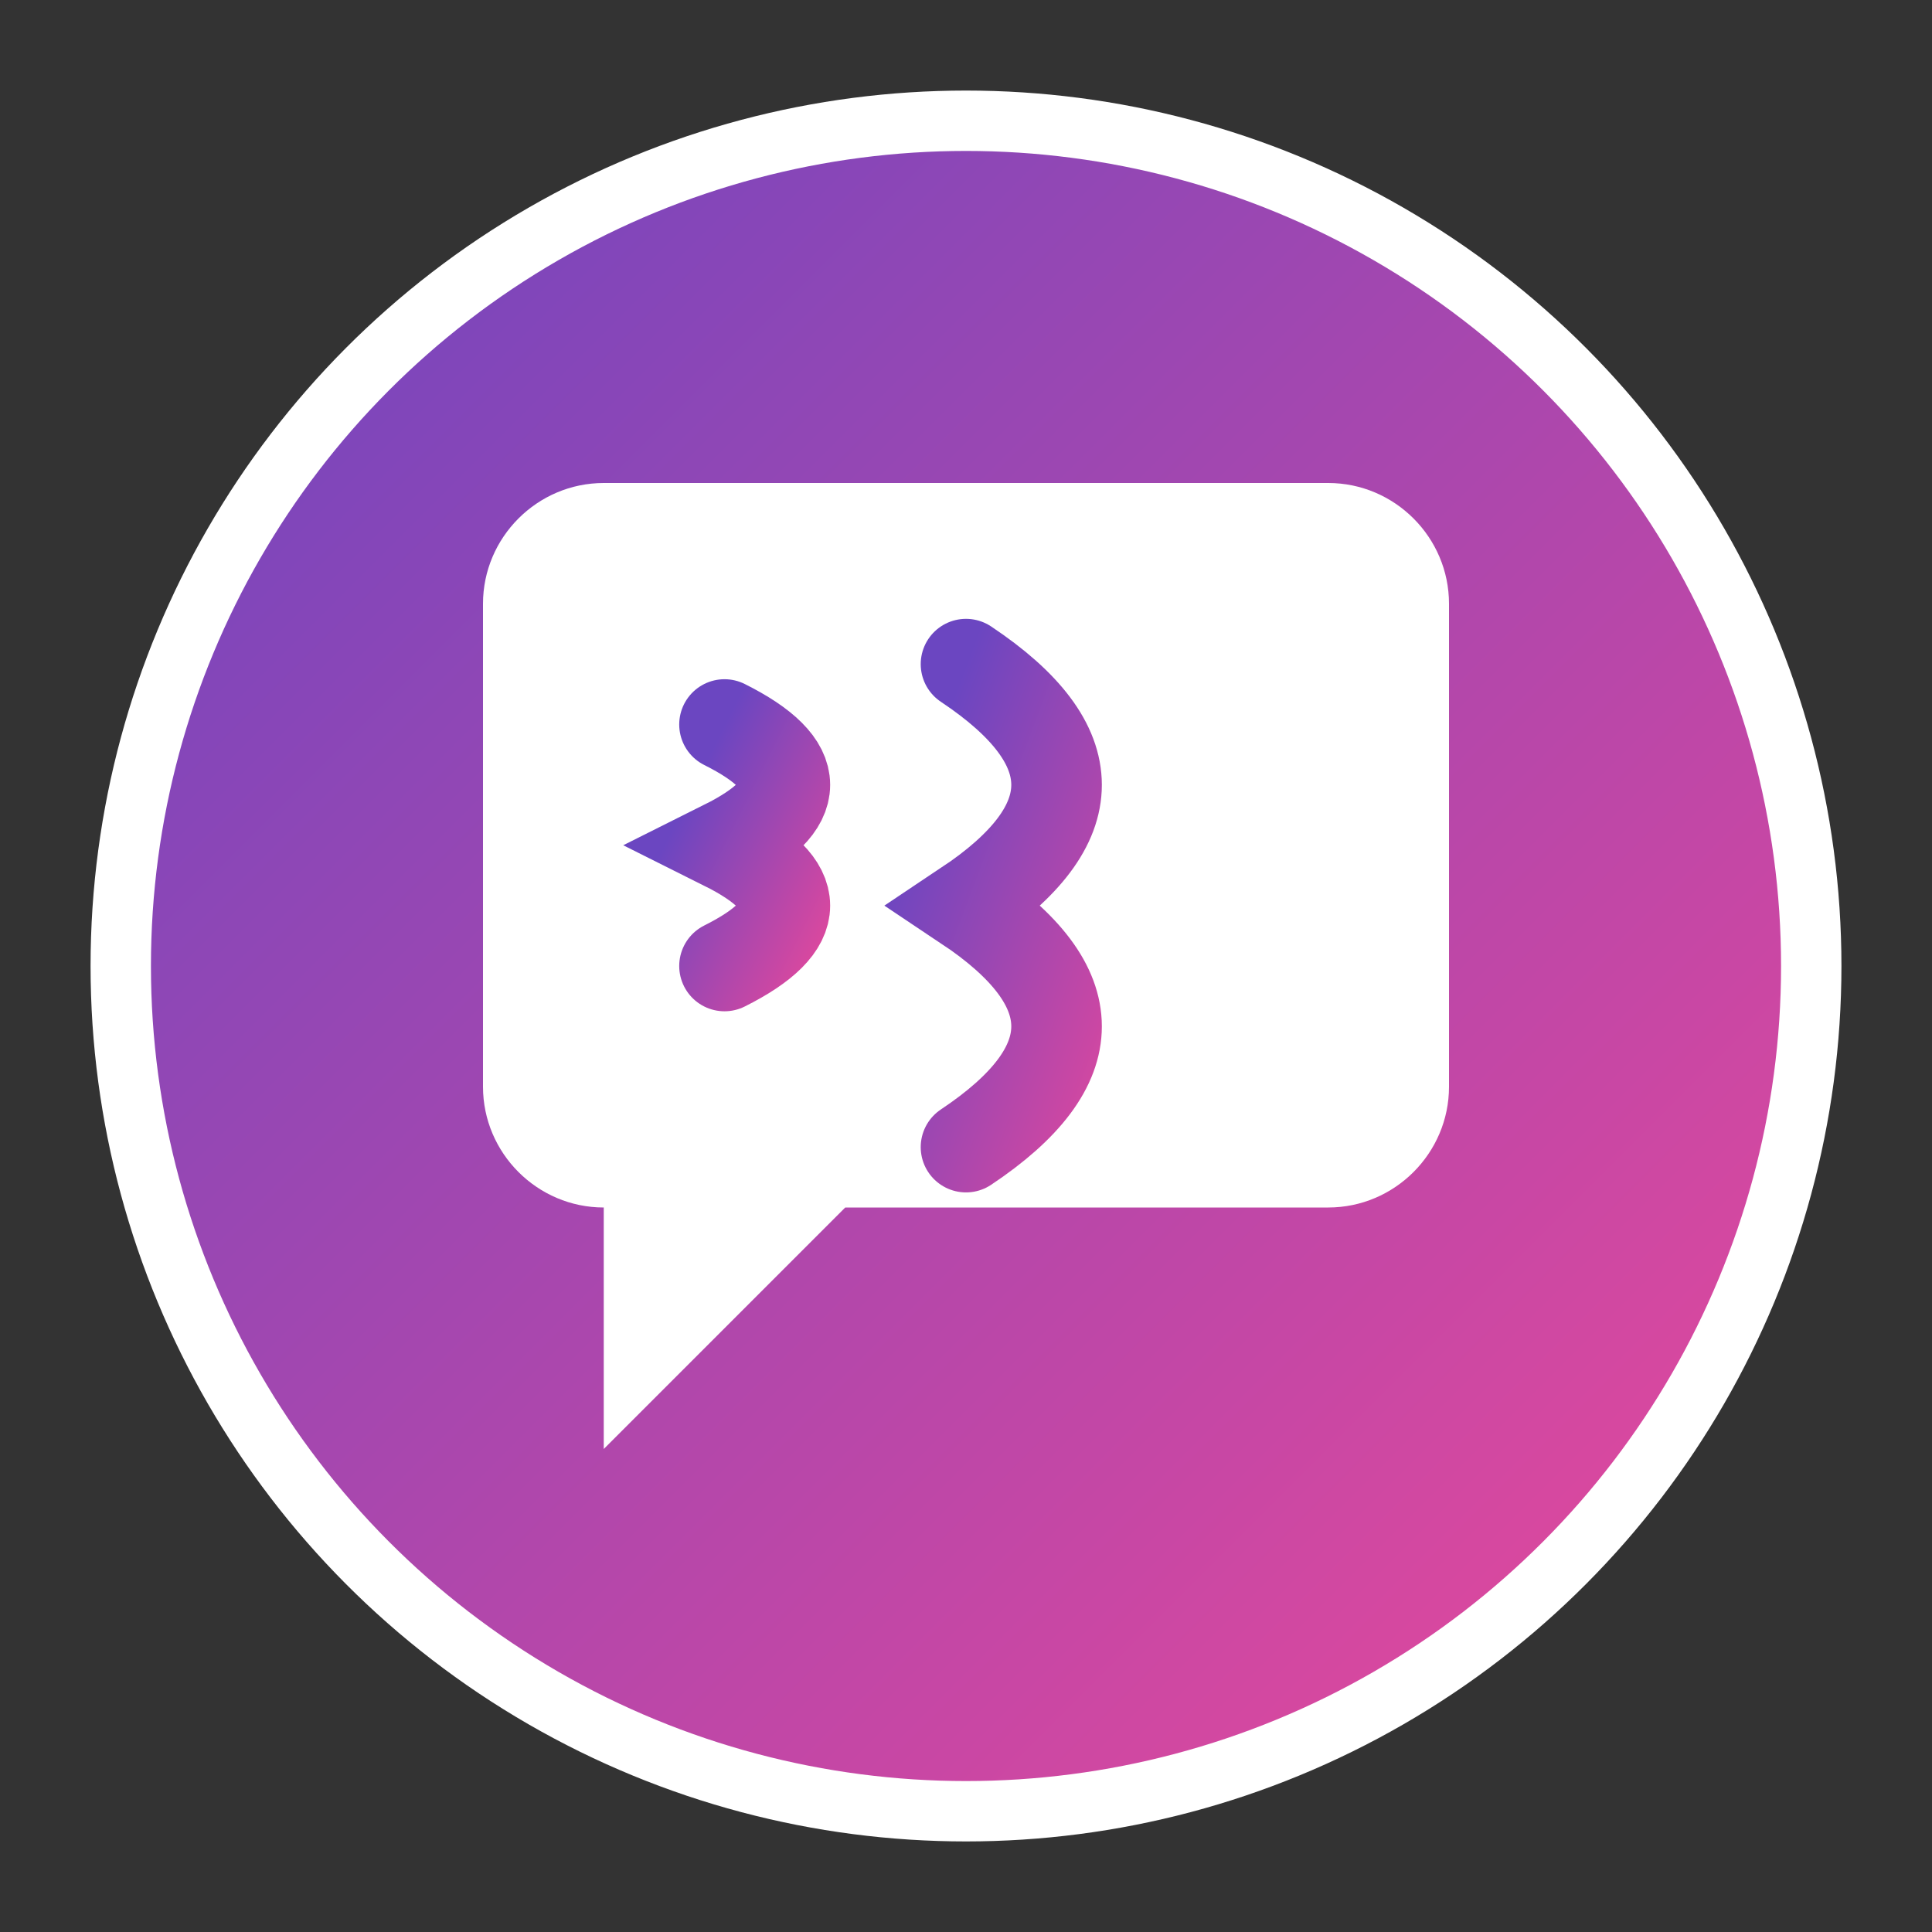 <svg xmlns="http://www.w3.org/2000/svg" width="32" height="32" viewBox="0 0 32 32">
  <rect x="0" y="0" width="32" height="32" fill="#333333" stroke="none"/>
  <defs>
    <linearGradient id="gradient" x1="0%" y1="0%" x2="100%" y2="100%">
      <stop offset="0%" style="stop-color:#6B46C1;stop-opacity:1" />
      <stop offset="100%" style="stop-color:#EC4899;stop-opacity:1" />
    </linearGradient>
  </defs>
  
  <!-- Background circle -->
  <circle cx="16" cy="16" r="14" fill="url(#gradient)" stroke="#ffffff" stroke-width="1"/>
  
  <!-- Speech bubble icon -->
  <path d="M8 10 C8 8.9 8.9 8 10 8 L22 8 C23.1 8 24 8.9 24 10 L24 18 C24 19.1 23.1 20 22 20 L14 20 L10 24 L10 20 C8.9 20 8 19.1 8 18 Z" 
        fill="white" 
        stroke="none"/>
  
  <!-- Sound waves -->
  <path d="M12 12 Q14 13 12 14 Q14 15 12 16" 
        fill="none" 
        stroke="url(#gradient)" 
        stroke-width="1.5" 
        stroke-linecap="round"/>
  <path d="M16 11 Q19 13 16 15 Q19 17 16 19" 
        fill="none" 
        stroke="url(#gradient)" 
        stroke-width="1.5" 
        stroke-linecap="round"/>
</svg>